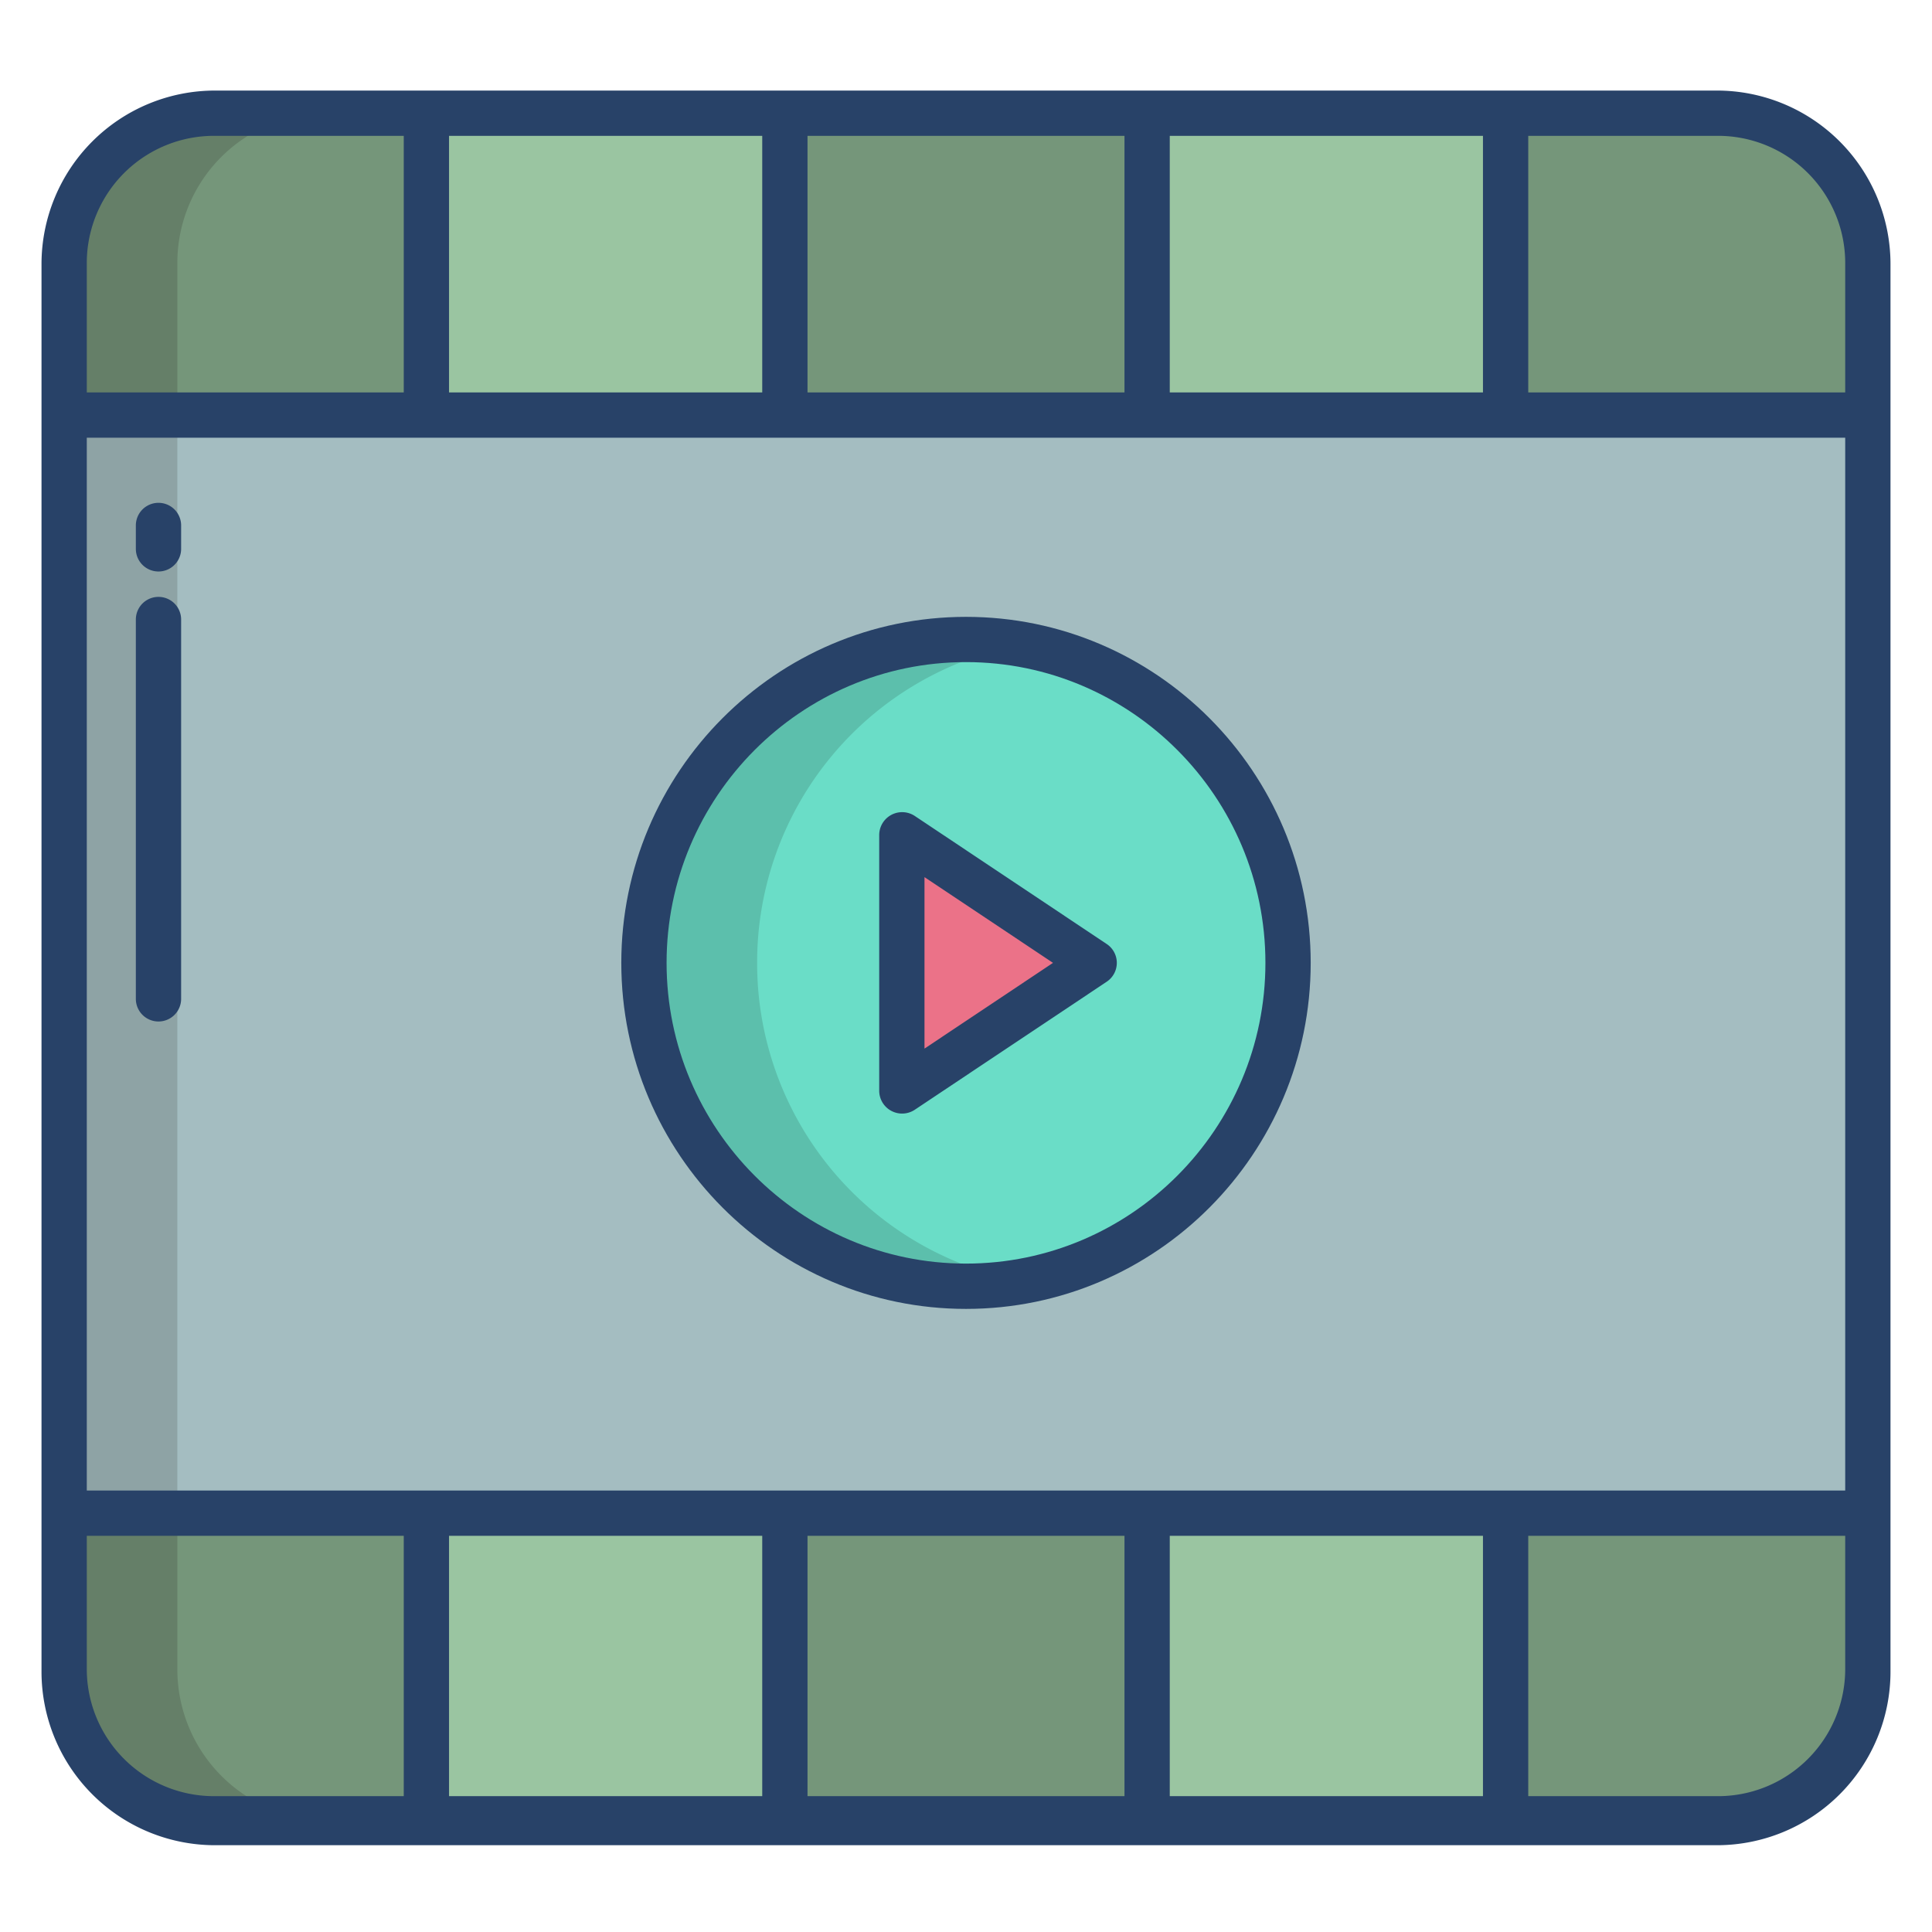 <svg id="Layer_1" height="512" viewBox="0 0 512 512" width="512" xmlns="http://www.w3.org/2000/svg" data-name="Layer 1"><path d="m17 110h478v291h-478z" fill="#a4bdc1"/><path d="m256 169.47c47.14 0 85.35 38.37 85.35 85.7s-38.21 85.7-85.35 85.7-85.35-38.37-85.35-85.7 38.21-85.7 85.35-85.7z" fill="#6addc7"/><path d="m289.97 255.17-50.87 33.94v-67.88z" fill="#eb7288"/><path d="m495 401.04v41.35a40 40 0 0 1 -40 40h-55.6v-81.35z" fill="#75967a"/><path d="m455 30h-56v80h96v-40.39a39.671 39.671 0 0 0 -40-39.61z" fill="#75967a"/><path d="m303.8 401.04h95.6v81.35h-95.6z" fill="#9ac5a1"/><path d="m304 30v80h95v-79.62-.38z" fill="#9ac5a1"/><path d="m208.2 401.04h95.6v81.35h-95.6z" fill="#75967a"/><path d="m208 30v80h96v-79.62-.38z" fill="#75967a"/><path d="m112.6 401.04h95.6v81.35h-95.6z" fill="#9ac5a1"/><path d="m208.2 30.38v79.69h-95.6v-79.69-.77h95.6z" fill="#9ac5a1"/><path d="m112.6 401.04v81.35h-55.6a40 40 0 0 1 -40-40v-41.35z" fill="#75967a"/><path d="m57 30a39.671 39.671 0 0 0 -40 39.61v40.39h96v-80z" fill="#75967a"/><path d="m17 110h30v291h-30z" fill="#8ea3a5"/><path d="m200.65 255.17a85.607 85.607 0 0 1 70.35-84.354 85.425 85.425 0 0 0 -15-1.346c-47.14 0-85.35 38.37-85.35 85.7s38.21 85.7 85.35 85.7a85.521 85.521 0 0 0 15-1.346 85.607 85.607 0 0 1 -70.35-84.354z" fill="#5cbfac"/><path d="m47 442.39v-41.35h-30v41.35a40 40 0 0 0 40 40h30a40 40 0 0 1 -40-40z" fill="#657f68"/><path d="m87 30h-30a39.671 39.671 0 0 0 -40 39.61v40.39h30v-40.39a39.671 39.671 0 0 1 40-39.61z" fill="#657f68"/><g fill="#284268"><path d="m455 24h-398a46 46 0 0 0 -46 46v373a46 46 0 0 0 46 46h398a46 46 0 0 0 46-46v-373a46 46 0 0 0 -46-46zm-145 12h83v68h-83zm-96 0h84v68h-84zm-95 0h83v68h-83zm-96 33.613a33.71 33.71 0 0 1 34-33.613h50v68h-84zm84 406.387h-50a33.71 33.71 0 0 1 -34-33.613v-35.387h84zm95 0h-83v-69h83zm96 0h-84v-69h84zm95 0h-83v-69h83zm96-33.613a33.71 33.71 0 0 1 -34 33.613h-50v-69h84zm0-47.387h-466v-279h466zm0-291h-84v-68h50a33.71 33.71 0 0 1 34 33.613z"/><path d="m42 151.453a6 6 0 0 0 6-6v-6.2a6 6 0 0 0 -12 0v6.2a6 6 0 0 0 6 6z"/><path d="m42 270.706a6 6 0 0 0 6-6v-100.527a6 6 0 0 0 -12 0v100.527a6 6 0 0 0 6 6z"/><path d="m256 346.873c50.37 0 91.349-41.138 91.349-91.7s-40.979-91.7-91.349-91.7-91.349 41.138-91.349 91.7 40.979 91.7 91.349 91.7zm0-171.407c43.753 0 79.349 35.755 79.349 79.7s-35.6 79.7-79.349 79.7-79.349-35.755-79.349-79.7 35.596-79.7 79.349-79.7z"/><path d="m236.221 294.4a6.072 6.072 0 0 0 6.2-.3l50.872-33.937a6 6 0 0 0 .007-9.983l-50.866-33.937a6.076 6.076 0 0 0 -9.434 4.989v67.874a6.049 6.049 0 0 0 3.221 5.294zm8.779-61.952 34.056 22.721-34.056 22.722z"/></g></svg>